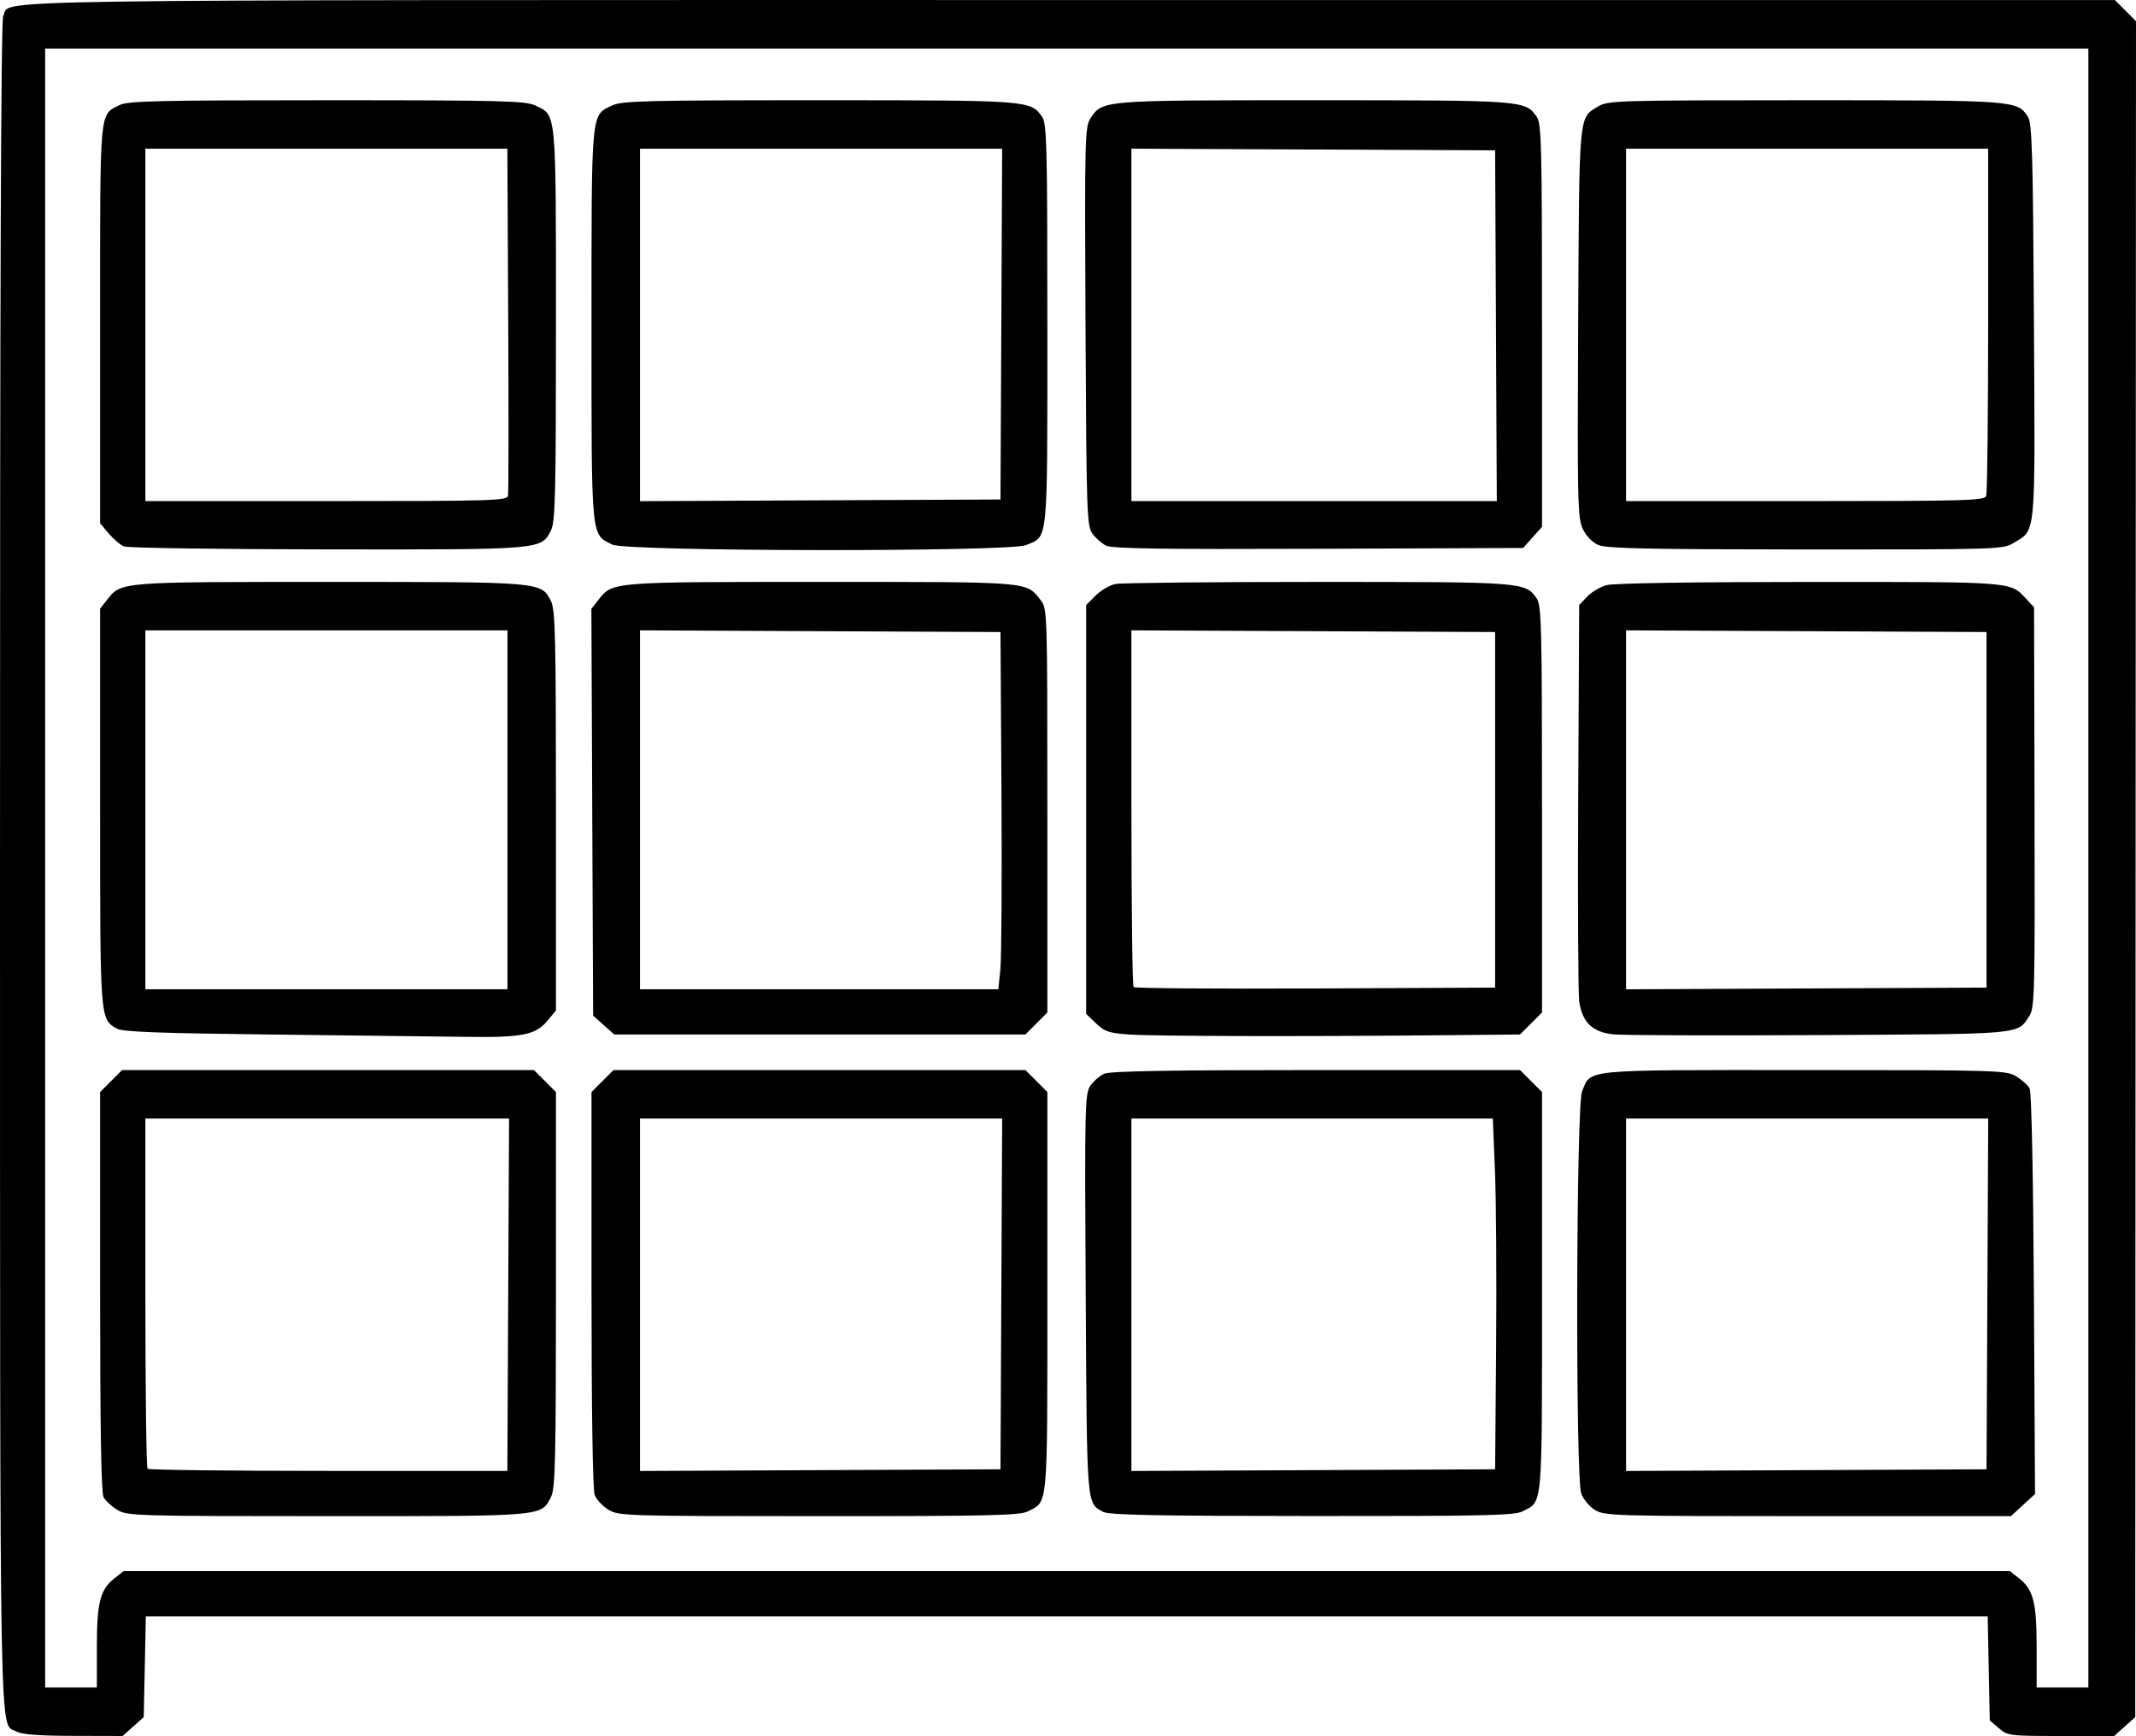 <svg xmlns="http://www.w3.org/2000/svg" xmlns:xlink="http://www.w3.org/1999/xlink" width="3467px" height="2818px" viewBox="0 0 3466.667 2817.674">
    <g id="3e483d03-43ba-4e52-9d4c-24d776c9cf03">
<g style="">
		<g id="3e483d03-43ba-4e52-9d4c-24d776c9cf03-child-0">
<path style="stroke: rgb(193,193,193); stroke-width: 0; stroke-dasharray: none; stroke-linecap: butt; stroke-dashoffset: 0; stroke-linejoin: miter; stroke-miterlimit: 4; fill: rgb(0,0,0); fill-rule: nonzero; opacity: 1;" transform="matrix(5.247 0 0 5.247 1733.333 1408.837) matrix(1 0 0 1 0 0)  translate(-512.384, -511.498)" d="M 187.11 778.60 C 181.76 775.64 182.07 792.26 182.04 511.18 C 182.01 333.80 182.33 249.25 183.03 247.94 C 185.85 242.67 163.62 243.00 513.05 243.00 L 836.20 243.00 L 839.46 246.26 L 842.73 249.53 L 842.61 511.84 L 842.50 774.16 L 839.23 777.08 L 835.97 780.00 L 819.54 780.00 C 803.62 780.00 803.02 779.93 800.31 777.59 L 797.50 775.18 L 797.18 759.09 L 796.86 743.00 L 512.00 743.00 L 227.14 743.00 L 226.82 758.58 L 226.50 774.17 L 223.23 777.08 L 219.97 780.00 L 204.73 779.96 C 194.02 779.94 188.79 779.54 187.11 778.60 Z M 212.00 752.47 C 212.00 738.61 213.01 734.71 217.51 731.17 L 220.27 729.00 L 512.00 729.00 L 803.73 729.00 L 806.49 731.17 C 810.99 734.71 812.00 738.61 812.00 752.47 L 812.00 765.00 L 820.00 765.00 L 828.00 765.00 L 828.00 511.50 L 828.00 258.00 L 512.00 258.00 L 196.00 258.00 L 196.00 511.50 L 196.00 765.00 L 204.00 765.00 L 212.00 765.00 L 212.00 752.47 Z M 218.31 710.05 C 216.56 708.98 214.65 707.21 214.06 706.12 C 213.35 704.78 213.00 684.13 213.00 642.47 L 213.00 580.80 L 216.40 577.40 L 219.80 574.00 L 283.50 574.00 L 347.20 574.00 L 350.60 577.40 L 354.00 580.80 L 354.00 641.95 C 354.00 694.65 353.79 703.50 352.48 706.03 C 349.32 712.15 351.10 712.00 283.30 712.00 C 223.87 711.99 221.38 711.92 218.31 710.05 Z M 339.23 643.50 L 339.50 589.00 L 283.25 589.00 L 227.00 589.00 L 227.00 642.83 C 227.00 672.44 227.30 696.97 227.67 697.33 C 228.03 697.70 253.23 698.00 283.65 698.00 L 338.97 698.00 L 339.23 643.50 Z M 370.23 710.00 C 368.42 708.90 366.51 706.84 365.98 705.43 C 365.38 703.87 365.00 679.06 365.00 641.83 L 365.00 580.80 L 368.40 577.40 L 371.80 574.00 L 435.50 574.00 L 499.20 574.00 L 502.60 577.40 L 506.00 580.80 L 506.00 642.68 C 506.00 710.59 506.30 707.24 499.99 710.51 C 497.52 711.78 488.18 712.00 435.30 712.00 C 375.30 711.99 373.40 711.93 370.23 710.00 Z M 491.76 643.25 L 492.02 589.00 L 436.01 589.00 L 380.00 589.00 L 380.00 643.51 L 380.00 698.02 L 435.75 697.76 L 491.50 697.50 L 491.76 643.25 Z M 523.24 710.67 C 518.09 707.81 518.25 709.83 517.86 643.49 C 517.52 585.56 517.62 581.33 519.26 578.90 C 520.23 577.48 522.17 575.79 523.56 575.15 C 525.39 574.32 543.63 574.00 589.15 574.00 L 652.20 574.00 L 655.60 577.40 L 659.00 580.80 L 659.00 642.68 C 659.00 710.59 659.30 707.24 652.99 710.51 C 650.51 711.79 641.16 711.99 587.80 711.96 C 539.77 711.94 524.98 711.64 523.24 710.67 Z M 644.81 659.50 C 644.98 638.60 644.82 614.19 644.45 605.25 L 643.79 589.00 L 587.89 589.00 L 532.00 589.00 L 532.00 643.51 L 532.00 698.02 L 588.25 697.76 L 644.50 697.50 L 644.81 659.50 Z M 675.38 710.09 C 673.66 709.04 671.75 706.73 671.13 704.94 C 669.32 699.74 669.56 584.99 671.39 580.60 C 674.30 573.65 670.62 574.00 739.97 574.00 C 800.12 574.01 802.62 574.08 805.69 575.95 C 807.44 577.02 809.31 578.70 809.84 579.70 C 810.41 580.78 810.94 606.35 811.15 643.32 L 811.50 705.14 L 807.76 708.57 L 804.03 712.00 L 741.26 712.00 C 681.34 711.99 678.36 711.91 675.38 710.09 Z M 796.76 643.25 L 797.02 589.00 L 741.01 589.00 L 685.00 589.00 L 685.00 643.51 L 685.00 698.02 L 740.75 697.76 L 796.50 697.50 L 796.76 643.25 Z M 267.00 563.02 C 231.85 562.63 219.95 562.19 218.26 561.22 C 212.94 558.18 213.00 558.99 213.00 492.68 L 213.00 431.27 L 215.17 428.51 C 219.55 422.94 218.83 423.00 284.00 423.00 C 349.86 423.00 349.38 422.96 352.43 428.87 C 353.81 431.53 354.00 439.56 354.00 493.74 L 354.00 555.58 L 351.24 558.88 C 347.70 563.13 343.40 563.97 326.50 563.73 C 319.35 563.62 292.58 563.31 267.00 563.02 Z M 339.00 493.50 L 339.00 438.00 L 283.00 438.00 L 227.00 438.00 L 227.00 493.50 L 227.00 549.00 L 283.00 549.00 L 339.00 549.00 L 339.00 493.50 Z M 531.31 563.00 C 525.08 562.57 523.72 562.11 521.06 559.56 L 518.00 556.63 L 518.00 493.39 L 518.00 430.15 L 520.94 427.21 C 522.56 425.60 525.31 423.99 527.06 423.64 C 528.82 423.29 556.98 423.00 589.66 423.00 C 653.49 423.00 653.80 423.02 657.37 428.12 C 658.83 430.21 659.00 436.81 659.00 493.32 L 659.00 556.20 L 655.60 559.60 L 652.20 563.00 L 625.85 563.25 C 583.21 563.65 539.04 563.54 531.31 563.00 Z M 644.50 493.50 L 644.50 438.50 L 588.25 438.24 L 532.00 437.98 L 532.00 492.83 C 532.00 522.99 532.30 547.97 532.67 548.34 C 533.05 548.71 558.36 548.90 588.92 548.76 L 644.50 548.50 L 644.50 493.50 Z M 681.13 562.96 C 674.63 562.31 671.45 559.25 670.51 552.77 C 670.18 550.42 670.04 521.87 670.20 489.33 L 670.50 430.16 L 672.93 427.58 C 674.26 426.16 676.96 424.55 678.93 424.00 C 681.11 423.40 705.63 423.01 741.80 423.01 C 805.78 423.00 803.72 422.84 808.85 428.33 L 811.20 430.84 L 811.35 492.71 C 811.49 550.27 811.38 554.76 809.74 557.27 C 805.95 563.06 808.45 562.83 745.00 563.18 C 712.83 563.36 684.08 563.26 681.13 562.96 Z M 796.50 493.50 L 796.50 438.50 L 740.75 438.24 L 685.00 437.98 L 685.00 493.50 L 685.00 549.02 L 740.75 548.76 L 796.50 548.50 L 796.50 493.50 Z M 368.77 560.08 L 365.50 557.16 L 365.23 494.24 L 364.96 431.32 L 367.15 428.54 C 371.55 422.94 370.79 423.00 436.02 423.00 C 501.35 423.00 499.37 422.84 503.91 428.61 C 505.98 431.24 506.00 431.90 506.00 493.73 L 506.00 556.20 L 502.60 559.60 L 499.20 563.00 L 435.62 563.00 L 372.03 563.00 L 368.77 560.08 Z M 491.47 542.75 C 491.82 539.31 491.96 514.45 491.80 487.50 L 491.50 438.50 L 435.75 438.24 L 380.00 437.98 L 380.00 493.49 L 380.00 549.00 L 435.42 549.00 L 490.84 549.00 L 491.47 542.75 Z M 220.42 412.03 C 219.27 411.57 217.14 409.76 215.67 408.02 L 213.00 404.85 L 213.00 343.15 C 213.00 275.43 212.70 278.76 219.01 275.49 C 221.48 274.22 230.75 274.00 283.05 274.00 C 337.57 274.00 344.57 274.18 347.64 275.63 C 354.21 278.75 354.00 276.54 354.00 343.50 C 354.00 396.55 353.80 404.48 352.43 407.13 C 349.37 413.05 349.94 413.01 283.28 412.94 C 249.85 412.90 221.56 412.49 220.42 412.03 Z M 339.18 396.33 C 339.35 395.41 339.38 370.88 339.23 341.83 L 338.97 289.00 L 282.98 289.00 L 227.00 289.00 L 227.00 343.50 L 227.00 398.00 L 282.93 398.00 C 334.41 398.00 338.88 397.87 339.18 396.33 Z M 371.45 411.45 C 364.76 408.15 365.00 410.69 365.00 343.55 C 365.00 276.54 364.79 278.75 371.36 275.63 C 374.43 274.18 381.39 274.00 435.43 274.00 C 500.58 274.00 500.80 274.02 504.37 279.12 C 505.83 281.21 506.00 287.75 506.00 343.50 C 506.00 412.33 506.35 408.70 499.40 411.61 C 494.24 413.76 375.84 413.62 371.45 411.45 Z M 491.76 343.25 L 492.02 289.00 L 436.01 289.00 L 380.00 289.00 L 380.00 343.51 L 380.00 398.02 L 435.75 397.76 L 491.50 397.50 L 491.76 343.25 Z M 524.10 411.75 C 522.77 411.06 520.88 409.38 519.90 408.00 C 518.22 405.67 518.08 401.29 517.80 343.96 C 517.52 285.74 517.60 282.26 519.33 279.62 C 523.04 273.96 522.55 274.00 588.50 274.00 C 653.58 274.00 653.80 274.02 657.37 279.12 C 658.83 281.21 659.00 287.76 659.00 343.71 L 659.00 405.97 L 656.08 409.23 L 653.16 412.50 L 589.83 412.75 C 540.80 412.94 525.96 412.71 524.10 411.75 Z M 644.76 343.75 L 644.50 289.50 L 588.25 289.24 L 532.00 288.98 L 532.00 343.49 L 532.00 398.00 L 588.51 398.00 L 645.02 398.00 L 644.76 343.75 Z M 676.42 411.58 C 674.57 410.78 672.65 408.78 671.61 406.60 C 670.03 403.25 669.91 398.11 670.19 342.73 C 670.53 277.20 670.31 279.61 676.31 275.95 C 679.38 274.08 681.86 274.01 740.28 274.00 C 805.71 274.00 806.06 274.03 809.33 279.17 C 810.59 281.15 810.86 290.71 811.16 342.54 C 811.54 410.56 811.91 406.65 804.70 411.04 C 801.62 412.92 799.24 412.99 740.50 412.96 C 691.76 412.93 678.88 412.65 676.42 411.58 Z M 796.39 396.42 C 796.73 395.55 797.00 371.02 797.00 341.92 L 797.00 289.00 L 741.00 289.00 L 685.00 289.00 L 685.00 343.50 L 685.00 398.00 L 740.39 398.00 C 789.98 398.00 795.85 397.83 796.39 396.42 Z" stroke-linecap="round"/>
</g>
</g>
</g>

  </svg>
